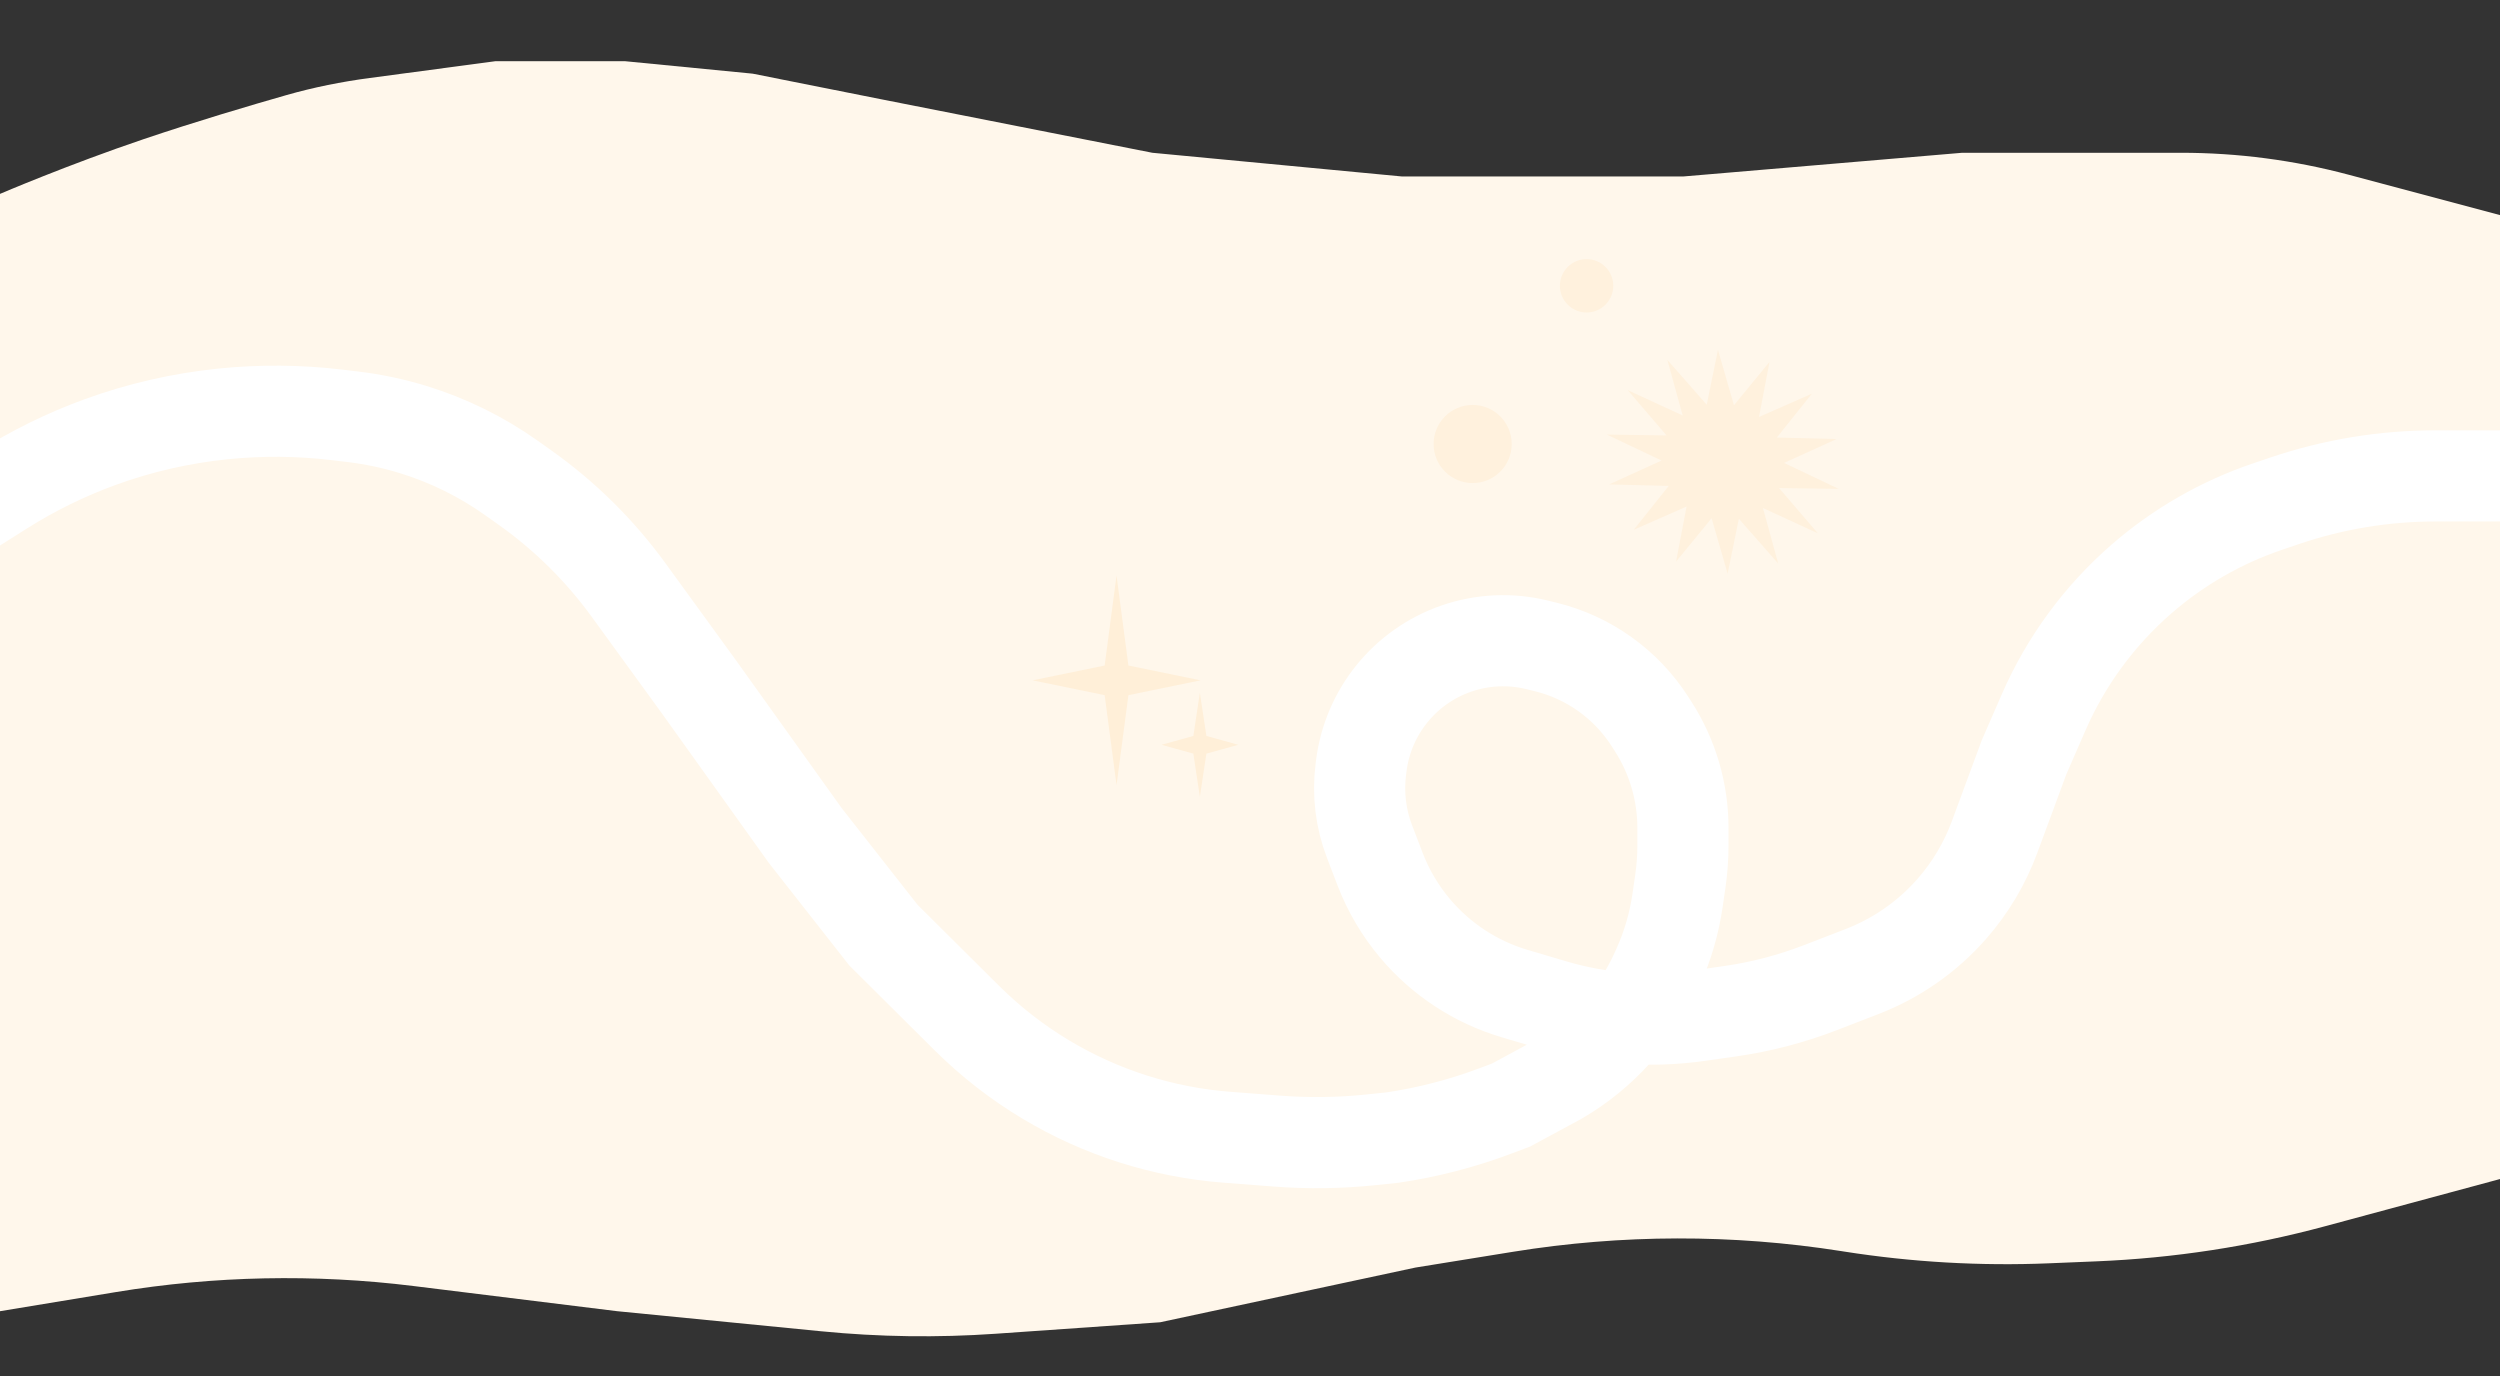 <svg width="1920" height="1057" viewBox="0 0 1920 1057" fill="none" xmlns="http://www.w3.org/2000/svg">
<rect x="0" y="0" width="1920" height="1057" fill="#333333" stroke="none"/>
<g clip-path="url(#clip0_2056_69)">
<path d="M0 148.906C0 148.906 52.278 126.491 110.5 106.804C149.909 93.478 192.128 80.993 219.985 73.031C240.941 67.043 262.336 62.777 283.939 59.892L380.5 47H480L578 56.569L676.5 76.184L885 117.33L1076.5 135.51H1293L1507 117.33H1675.01C1718.48 117.33 1761.77 123 1803.78 134.197L1920 165.173V905.5L1785.64 941.757C1728.39 957.204 1669.6 966.24 1610.36 968.696L1573.71 970.216C1521.03 972.4 1468.27 969.372 1416.19 961.175L1414.08 960.843C1330.55 947.697 1245.47 947.876 1162.01 961.372L1087 973.5L891 1015.5L764.604 1024.32C719.947 1027.43 675.107 1026.8 630.557 1022.41L474 1007L317.536 987.659C241.572 978.268 164.653 979.828 89.132 992.291L0 1007V148.906Z" fill="#FFF7EB"/>
<path d="M-29 395.862L2.073 376.245C25.624 361.378 50.696 349.07 76.862 339.531V339.531C107.171 328.482 139.008 321.2 171.1 317.905V317.905C200.11 314.927 229.612 315.144 258.57 318.603L270.917 320.077C286.608 321.952 302.099 325.227 317.205 329.863V329.863C344.227 338.158 369.747 350.727 392.795 367.092L403.356 374.592C433.915 396.29 460.734 422.821 482.762 453.143L537 527.803L618.5 641.753L678.5 718.219L742.566 781.906C760.788 800.021 781.139 815.859 803.174 829.074V829.074C845.477 854.444 893.104 869.621 942.286 873.402L980.793 876.363C1004.88 878.215 1029.09 877.881 1053.12 875.365L1069.5 873.649V873.649C1096.42 869.663 1122.85 862.821 1148.32 853.241L1160.5 848.661L1197.5 828.669V828.669C1230.35 809.49 1256.4 780.548 1272.03 745.871L1273.34 742.97C1280.74 726.55 1285.81 709.174 1288.39 691.349L1290.54 676.551C1291.84 667.529 1292.5 658.424 1292.5 649.307V635.871C1292.5 608.208 1284.55 581.128 1269.59 557.859L1267.1 553.992C1248.74 525.423 1220.12 504.981 1187.14 496.874L1180.53 495.25C1159.95 490.192 1138.35 491.2 1118.33 498.154V498.154C1078.93 511.841 1050.69 546.682 1045.47 588.064L1045.1 590.99C1042.74 609.706 1045.04 628.717 1051.79 646.33L1059.9 667.481C1066.26 684.044 1075.33 699.428 1086.76 712.997V712.997C1106.81 736.808 1133.41 754.216 1163.25 763.064L1192.98 771.875C1229.23 782.623 1267.38 785.412 1304.81 780.05L1328.86 776.605C1352.54 773.213 1375.77 767.142 1398.08 758.511L1430.18 746.097C1456.67 735.851 1480.28 719.349 1499.01 697.998V697.998C1513.22 681.803 1524.33 663.14 1531.8 642.934L1554.5 581.5L1569.51 547.083C1586.62 507.852 1612.24 472.916 1644.51 444.802V444.802C1672.9 420.077 1705.84 401.14 1741.49 389.058L1754.8 384.546C1792.02 371.934 1831.04 365.5 1870.34 365.5H1940" stroke="white" stroke-width="70"/>
<circle cx="1218.5" cy="219.5" r="20.5" fill="#FFF1DD"/>
<circle cx="1131" cy="341" r="30" fill="#FFF1DD"/>
<path d="M857.5 442L866.622 511.116L922 522.5L866.622 533.884L857.5 603L848.378 533.884L793 522.5L848.378 511.116L857.5 442Z" fill="#FFEFD8"/>
<path d="M921.5 532L926.506 565.212L951 572L926.506 578.788L921.5 612L916.494 578.788L892 572L916.494 565.212L921.5 532Z" fill="#FFEFD8"/>
<path d="M1359 277.906L1350.92 320.224L1391.5 302.372L1364.64 336.033L1410.45 337.185L1370.13 355.521L1412.1 375.449L1366.31 374.83L1396.12 409.587L1353.94 390.134L1365.69 432.836L1335.45 398.403L1326.82 440.592L1314.52 397.998L1287.21 431.319L1295.3 389.001L1254.72 406.853L1281.58 373.192L1235.77 372.04L1276.08 353.703L1234.12 333.775L1279.9 334.394L1250.09 299.638L1292.28 319.09L1280.53 276.388L1310.76 310.821L1319.4 268.632L1331.69 311.226L1359 277.906Z" fill="#FF9900" fill-opacity="0.06"/>
</g>
<defs>
<clipPath id="clip0_2056_69">
<rect width="1920" height="1057" fill="white"/>
</clipPath>
</defs>
</svg>
